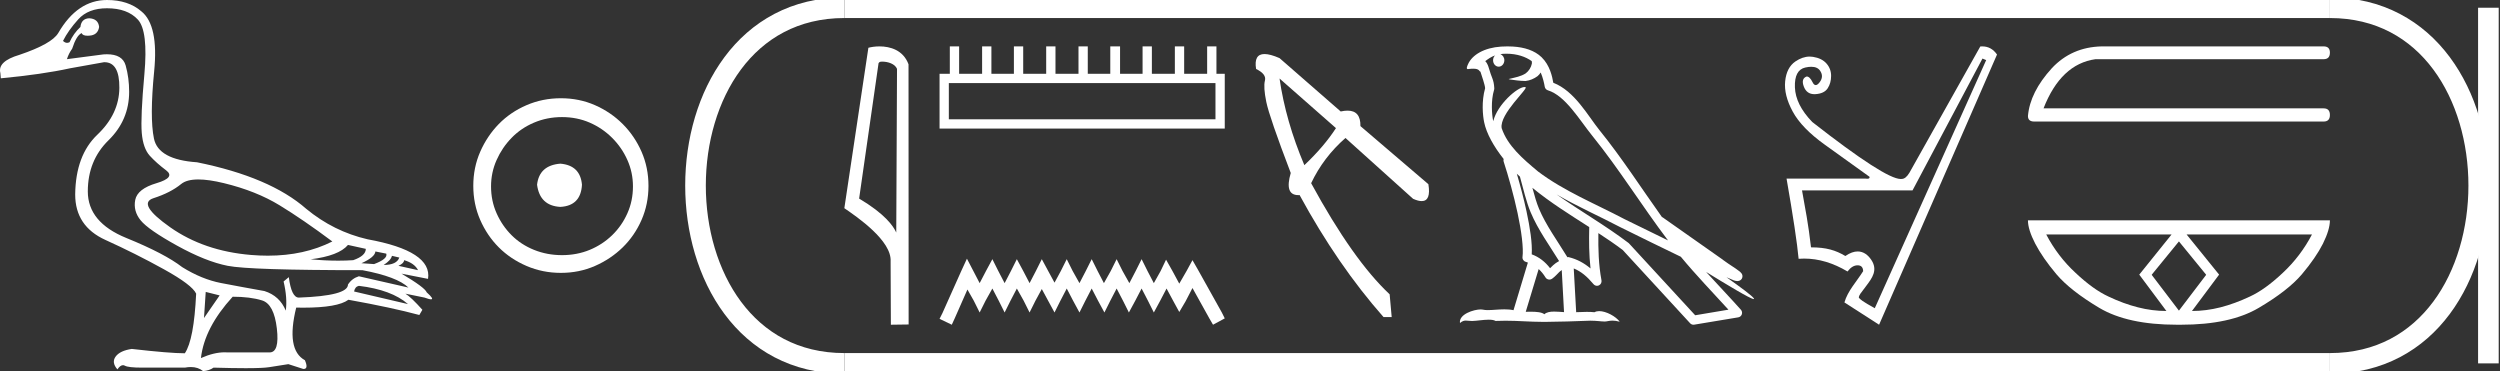 <?xml version="1.0" encoding="UTF-8" standalone="no"?>
<svg
   width="121.257"
   height="18.0"
   version="1.1"
   id="svg32"
   sodipodi:docname="horemhebmeryamun.svg"
   inkscape:version="1.1.1 (3bf5ae0d25, 2021-09-20)"
   xmlns:inkscape="http://www.inkscape.org/namespaces/inkscape"
   xmlns:sodipodi="http://sodipodi.sourceforge.net/DTD/sodipodi-0.dtd"
   xmlns="http://www.w3.org/2000/svg"
   xmlns:svg="http://www.w3.org/2000/svg">
  <rect width="100%" height="100%" fill="#333333" stroke="none"/>
  <defs
     id="defs36" />
  <sodipodi:namedview
     id="namedview34"
     pagecolor="#ffffff"
     bordercolor="#666666"
     borderopacity="1.0"
     inkscape:pageshadow="2"
     inkscape:pageopacity="0.0"
     inkscape:pagecheckerboard="0"
     showgrid="false"
     inkscape:zoom="11.33957"
     inkscape:cx="60.628399"
     inkscape:cy="9.0391431"
     inkscape:window-width="1920"
     inkscape:window-height="1001"
     inkscape:window-x="-9"
     inkscape:window-y="-9"
     inkscape:window-maximized="1"
     inkscape:current-layer="svg32" />
  <path
     d="M 9.619 8.704 C 9.956 8.704 10.371 8.764 10.864 8.884 C 11.905 9.137 12.806 9.496 13.565 9.96 C 14.325 10.424 15.176 11.008 16.119 11.712 C 15.211 12.171 14.168 12.401 12.989 12.401 C 12.724 12.401 12.452 12.389 12.173 12.366 C 10.653 12.239 9.348 11.792 8.258 11.026 C 7.168 10.259 6.897 9.788 7.446 9.612 C 7.994 9.436 8.441 9.208 8.786 8.926 C 8.967 8.778 9.245 8.704 9.619 8.704 ZM 16.878 11.88 L 17.743 12.07 C 17.743 12.295 17.539 12.478 17.132 12.619 C 16.899 12.635 16.657 12.643 16.405 12.643 C 15.986 12.643 15.538 12.621 15.064 12.577 C 15.978 12.464 16.583 12.232 16.878 11.88 ZM 18.208 12.197 L 18.735 12.302 C 18.792 12.471 18.595 12.64 18.144 12.809 L 17.532 12.767 C 17.969 12.57 18.194 12.38 18.208 12.197 ZM 19.01 12.408 L 19.368 12.492 C 19.284 12.732 19.031 12.851 18.609 12.851 C 18.848 12.696 18.981 12.549 19.01 12.408 ZM 19.6 12.619 C 19.938 12.717 20.163 12.879 20.276 13.104 L 19.326 12.893 C 19.509 12.809 19.6 12.717 19.6 12.619 ZM 17.406 13.864 C 18.461 13.991 19.256 14.286 19.79 14.75 L 17.174 14.138 C 17.202 13.984 17.279 13.892 17.406 13.864 ZM 5.188 0.401 C 5.849 0.401 6.348 0.584 6.686 0.95 C 7.024 1.315 7.129 2.198 7.003 3.598 C 6.876 4.998 6.834 5.947 6.876 6.447 C 6.918 6.946 7.048 7.315 7.266 7.555 C 7.484 7.794 7.748 8.029 8.058 8.261 C 8.367 8.494 8.212 8.701 7.593 8.884 C 6.974 9.067 6.63 9.338 6.559 9.696 C 6.489 10.055 6.577 10.386 6.823 10.688 C 7.069 10.991 7.657 11.399 8.585 11.912 C 9.514 12.426 10.333 12.753 11.044 12.893 C 11.754 13.034 13.931 13.104 17.575 13.104 C 18.7 13.315 19.446 13.597 19.811 13.948 L 17.406 13.4 C 17.181 13.47 17.005 13.604 16.878 13.801 C 16.878 14.166 16.083 14.377 14.494 14.434 C 14.255 14.434 14.093 14.103 14.008 13.442 L 13.755 13.653 C 13.882 14.188 13.917 14.659 13.861 15.067 C 13.664 14.589 13.319 14.272 12.827 14.117 C 12.039 13.977 11.336 13.846 10.717 13.727 C 10.098 13.607 9.471 13.351 8.838 12.957 C 8.276 12.521 7.372 12.049 6.127 11.543 C 4.882 11.036 4.259 10.284 4.259 9.285 C 4.259 8.286 4.593 7.46 5.262 6.805 C 5.93 6.151 6.264 5.367 6.264 4.453 C 6.264 4.002 6.208 3.577 6.095 3.176 C 5.993 2.813 5.69 2.632 5.185 2.632 C 5.132 2.632 5.077 2.634 5.019 2.638 L 3.246 2.87 C 3.303 2.687 3.387 2.518 3.5 2.363 C 3.64 1.927 3.795 1.674 3.964 1.604 C 3.988 1.69 4.083 1.733 4.248 1.733 C 4.271 1.733 4.296 1.732 4.323 1.73 C 4.604 1.716 4.766 1.576 4.808 1.308 C 4.78 1.041 4.618 0.9 4.323 0.886 C 4.069 0.9 3.929 1.041 3.901 1.308 C 3.675 1.519 3.5 1.766 3.373 2.047 C 3.332 2.067 3.292 2.078 3.253 2.078 C 3.185 2.078 3.119 2.046 3.056 1.984 C 3.225 1.646 3.471 1.298 3.795 0.939 C 4.119 0.58 4.583 0.401 5.188 0.401 ZM 9.978 14.159 L 10.653 14.328 L 9.894 15.426 L 9.978 14.159 ZM 11.286 14.392 C 11.849 14.392 12.324 14.451 12.711 14.571 C 13.098 14.691 13.337 15.144 13.428 15.932 C 13.518 16.706 13.401 17.093 13.076 17.093 C 13.071 17.093 13.065 17.093 13.059 17.093 L 11.033 17.093 C 10.988 17.089 10.943 17.088 10.897 17.088 C 10.552 17.088 10.168 17.181 9.746 17.367 C 9.858 16.382 10.372 15.39 11.286 14.392 ZM 5.188 0.0 C 4.231 0.0 3.443 0.535 2.824 1.604 C 2.613 1.955 1.987 2.307 0.946 2.659 C 0.229 2.87 -0.081 3.165 0.018 3.545 L 0.039 3.798 C 1.375 3.672 2.494 3.51 3.394 3.313 L 5.04 3.018 C 5.048 3.017 5.057 3.017 5.065 3.017 C 5.555 3.017 5.796 3.432 5.789 4.263 C 5.782 5.107 5.427 5.863 4.724 6.531 C 4.02 7.199 3.661 8.166 3.647 9.433 C 3.647 10.46 4.136 11.195 5.114 11.638 C 6.092 12.081 7.038 12.556 7.952 13.062 C 8.867 13.569 9.387 13.962 9.514 14.244 C 9.443 15.735 9.26 16.699 8.965 17.135 C 8.473 17.135 7.615 17.064 6.391 16.924 C 6.011 16.98 5.751 17.103 5.61 17.293 C 5.469 17.483 5.497 17.691 5.694 17.916 C 5.788 17.78 5.878 17.712 5.965 17.712 C 5.995 17.712 6.024 17.72 6.053 17.736 C 6.166 17.8 6.447 17.831 6.897 17.831 L 8.965 17.831 C 9.067 17.812 9.163 17.802 9.254 17.802 C 9.49 17.802 9.689 17.868 9.851 18 C 10.048 17.986 10.217 17.93 10.358 17.831 C 10.979 17.849 11.498 17.858 11.917 17.858 C 12.474 17.858 12.851 17.842 13.048 17.81 C 13.393 17.754 13.706 17.705 13.987 17.662 L 14.705 17.894 C 14.713 17.895 14.721 17.895 14.729 17.895 C 14.89 17.895 14.91 17.754 14.789 17.472 C 14.17 17.135 14.03 16.284 14.367 14.919 L 14.367 14.919 C 14.486 14.922 14.601 14.923 14.712 14.923 C 15.825 14.923 16.554 14.795 16.899 14.539 C 18.306 14.792 19.453 15.039 20.339 15.278 L 20.487 15.025 C 20.121 14.617 19.847 14.356 19.664 14.244 L 19.664 14.244 L 20.592 14.434 C 20.742 14.49 20.846 14.518 20.904 14.518 C 21.02 14.518 20.951 14.406 20.698 14.181 C 20.641 14.026 20.234 13.723 19.474 13.273 L 19.474 13.273 L 20.761 13.526 C 20.902 12.626 19.924 11.986 17.828 11.606 C 16.731 11.353 15.739 10.86 14.853 10.129 C 13.685 9.102 11.919 8.349 9.556 7.871 C 8.304 7.787 7.607 7.403 7.467 6.721 C 7.326 6.039 7.33 4.952 7.477 3.461 C 7.625 1.97 7.418 0.999 6.855 0.549 C 6.433 0.183 5.877 0.0 5.188 0.0 Z"
     style="fill:#ffffff;stroke:none"
     id="path2" />
  <path
     d="M 27.178 7.938 C 26.497 7.992 26.12 8.332 26.049 8.96 C 26.138 9.641 26.515 9.999 27.178 10.035 C 27.841 9.999 28.191 9.641 28.227 8.96 C 28.173 8.332 27.823 7.992 27.178 7.938 ZM 27.259 5.679 C 27.743 5.679 28.191 5.769 28.603 5.948 C 29.015 6.127 29.378 6.374 29.692 6.688 C 30.006 7.001 30.252 7.36 30.431 7.763 C 30.611 8.166 30.7 8.592 30.7 9.04 C 30.7 9.506 30.611 9.941 30.431 10.344 C 30.252 10.748 30.006 11.102 29.692 11.407 C 29.378 11.711 29.015 11.949 28.603 12.119 C 28.191 12.289 27.743 12.375 27.259 12.375 C 26.775 12.375 26.322 12.289 25.901 12.119 C 25.479 11.949 25.116 11.711 24.812 11.407 C 24.507 11.102 24.265 10.748 24.086 10.344 C 23.906 9.941 23.817 9.506 23.817 9.04 C 23.817 8.592 23.906 8.166 24.086 7.763 C 24.265 7.36 24.507 7.001 24.812 6.688 C 25.116 6.374 25.479 6.127 25.901 5.948 C 26.322 5.769 26.775 5.679 27.259 5.679 ZM 27.205 4.765 C 26.613 4.765 26.057 4.877 25.538 5.101 C 25.018 5.325 24.57 5.63 24.193 6.015 C 23.817 6.401 23.516 6.849 23.292 7.36 C 23.068 7.871 22.956 8.422 22.956 9.013 C 22.956 9.605 23.068 10.156 23.292 10.667 C 23.516 11.178 23.817 11.622 24.193 11.998 C 24.57 12.375 25.018 12.675 25.538 12.899 C 26.057 13.123 26.613 13.235 27.205 13.235 C 27.796 13.235 28.348 13.123 28.858 12.899 C 29.369 12.675 29.817 12.375 30.203 11.998 C 30.588 11.622 30.893 11.178 31.117 10.667 C 31.341 10.156 31.453 9.605 31.453 9.013 C 31.453 8.422 31.341 7.871 31.117 7.36 C 30.893 6.849 30.588 6.401 30.203 6.015 C 29.817 5.63 29.369 5.325 28.858 5.101 C 28.348 4.877 27.796 4.765 27.205 4.765 Z"
     style="fill:#ffffff;stroke:none"
     id="path4" />
  <path
     d="M 42.791 2.989 C 43.069 2.989 43.409 3.096 43.508 3.34 L 43.471 11.279 L 43.471 11.279 C 43.33 10.961 42.912 10.367 41.67 9.632 L 42.613 3.062 C 42.657 3.015 42.656 2.989 42.791 2.989 ZM 43.471 11.279 L 43.471 11.279 C 43.471 11.279 43.471 11.279 43.471 11.279 L 43.471 11.279 L 43.471 11.279 ZM 42.659 2.25 C 42.447 2.25 42.255 2.28 42.119 2.317 L 40.953 10.098 C 41.57 10.521 43.265 11.678 43.197 12.683 L 43.21 15.75 L 44.071 15.738 L 44.066 3.119 C 43.81 2.428 43.174 2.25 42.659 2.25 Z"
     style="fill:#ffffff;stroke:none"
     id="path6" />
  <path
     d="M 58.954 4.03 L 58.954 5.786 L 46.021 5.786 L 46.021 4.03 ZM 46.069 2.25 L 46.069 3.579 L 45.571 3.579 L 45.571 6.236 L 59.404 6.236 L 59.404 3.579 L 59.001 3.579 L 59.001 2.25 L 58.55 2.25 L 58.55 3.579 L 57.435 3.579 L 57.435 2.25 L 56.984 2.25 L 56.984 3.579 L 55.869 3.579 L 55.869 2.25 L 55.418 2.25 L 55.418 3.579 L 54.326 3.579 L 54.326 2.25 L 53.852 2.25 L 53.852 3.579 L 52.76 3.579 L 52.76 2.25 L 52.31 2.25 L 52.31 3.579 L 51.194 3.579 L 51.194 2.25 L 50.743 2.25 L 50.743 3.579 L 49.628 3.579 L 49.628 2.25 L 49.177 2.25 L 49.177 3.579 L 48.086 3.579 L 48.086 2.25 L 47.635 2.25 L 47.635 3.579 L 46.52 3.579 L 46.52 2.25 Z"
     style="fill:#ffffff;stroke:none"
     id="path8" />
  <path
     d="M 46.899 12.547 L 46.615 13.164 L 45.713 15.181 L 45.571 15.465 L 46.164 15.75 L 46.306 15.442 L 46.923 14.042 L 47.232 14.587 L 47.516 15.157 L 47.801 14.587 L 48.133 13.994 L 48.442 14.587 L 48.727 15.157 L 49.011 14.587 L 49.32 13.994 L 49.652 14.587 L 49.937 15.157 L 50.221 14.587 L 50.53 14.018 L 50.838 14.587 L 51.147 15.157 L 51.432 14.587 L 51.74 13.994 L 52.049 14.587 L 52.357 15.157 L 52.642 14.587 L 52.95 13.994 L 53.259 14.587 L 53.567 15.157 L 53.852 14.587 L 54.16 13.994 L 54.469 14.587 L 54.754 15.157 L 55.062 14.587 L 55.371 13.994 L 55.679 14.587 L 55.964 15.157 L 56.272 14.587 L 56.581 13.994 L 56.913 14.611 L 57.198 15.133 L 57.506 14.611 L 57.838 13.97 L 58.669 15.465 L 58.835 15.75 L 59.404 15.442 L 59.262 15.157 L 58.123 13.116 L 57.838 12.618 L 57.554 13.14 L 57.198 13.757 L 56.865 13.14 L 56.557 12.594 L 56.296 13.14 L 55.964 13.733 L 55.655 13.14 L 55.371 12.57 L 55.086 13.14 L 54.777 13.733 L 54.445 13.14 L 54.16 12.57 L 53.876 13.14 L 53.543 13.733 L 53.235 13.14 L 52.95 12.57 L 52.665 13.14 L 52.357 13.733 L 52.025 13.14 L 51.74 12.57 L 51.455 13.14 L 51.147 13.709 L 50.838 13.14 L 50.53 12.57 L 50.245 13.14 L 49.937 13.733 L 49.628 13.14 L 49.32 12.57 L 49.035 13.14 L 48.727 13.733 L 48.418 13.14 L 48.133 12.57 L 47.825 13.14 L 47.516 13.733 L 47.208 13.14 L 46.899 12.547 Z"
     style="fill:#ffffff;stroke:none"
     id="path10" />
  <path
     d="M 62.061 3.808 L 64.798 6.214 Q 64.221 7.105 63.265 8.011 Q 62.358 5.868 62.061 3.808 ZM 61.333 2.621 Q 60.805 2.621 60.924 3.346 Q 61.435 3.594 61.353 3.907 Q 61.27 4.22 61.419 4.945 Q 61.567 5.671 62.605 8.39 Q 62.29 9.464 62.972 9.464 Q 63.002 9.464 63.034 9.462 Q 64.88 12.857 67.105 15.379 L 67.501 15.379 L 67.402 14.275 Q 65.622 12.61 63.594 8.885 Q 64.188 7.632 65.259 6.692 L 68.539 9.643 Q 68.787 9.754 68.956 9.754 Q 69.414 9.754 69.281 8.934 L 65.984 6.116 Q 65.998 5.366 65.36 5.366 Q 65.212 5.366 65.028 5.407 L 62.061 2.819 Q 61.609 2.621 61.333 2.621 Z"
     style="fill:#ffffff;stroke:none"
     id="path12" />
  <path
     d="M 73.067 2.605 C 73.587 2.605 74.003 2.756 74.293 2.964 C 74.298 3.005 74.308 3.045 74.3 3.084 C 74.263 3.27 74.154 3.443 74.003 3.557 C 73.766 3.712 73.48 3.757 73.211 3.825 C 73.143 3.831 73.196 3.848 73.234 3.854 C 73.406 3.884 73.764 3.928 73.962 3.928 C 73.976 3.928 73.989 3.928 74.001 3.928 C 74.21 3.904 74.406 3.817 74.575 3.694 C 74.635 3.644 74.686 3.582 74.729 3.517 C 74.839 3.777 74.899 4.052 74.924 4.205 C 74.938 4.287 74.996 4.355 75.076 4.38 C 75.929 4.641 76.604 5.812 77.235 6.592 C 78.532 8.194 79.635 9.986 80.904 11.661 C 80.202 11.32 79.502 10.974 78.798 10.631 C 77.357 9.873 75.857 9.269 74.594 8.314 C 74.592 8.312 74.59 8.309 74.588 8.308 C 73.86 7.702 73.116 7.063 72.834 6.213 C 72.723 5.523 74.152 4.28 73.991 4.228 C 73.976 4.224 73.96 4.221 73.943 4.221 C 73.599 4.221 72.627 5.067 72.428 5.873 C 72.426 5.862 72.42 5.849 72.418 5.839 C 72.363 5.572 72.302 4.897 72.468 4.354 C 72.476 4.329 72.478 4.303 72.477 4.277 C 72.465 4.058 72.432 3.929 72.384 3.801 C 72.337 3.674 72.28 3.543 72.189 3.227 C 72.165 3.147 72.082 2.981 72.033 2.969 C 72.172 2.865 72.314 2.758 72.517 2.687 L 72.517 2.687 C 72.457 2.744 72.418 2.827 72.418 2.922 C 72.418 3.095 72.54 3.234 72.691 3.234 C 72.842 3.234 72.965 3.095 72.965 2.922 L 72.965 2.92 C 72.964 2.782 72.882 2.668 72.773 2.628 C 72.813 2.623 72.845 2.614 72.889 2.611 C 72.95 2.607 73.009 2.605 73.067 2.605 ZM 73.57 8.427 C 73.619 8.476 73.672 8.521 73.721 8.568 C 73.882 9.153 74.031 9.799 74.241 10.297 C 74.603 11.156 75.153 11.903 75.62 12.662 C 75.506 12.724 75.407 12.794 75.332 12.864 C 75.271 12.922 75.231 12.96 75.183 13.009 C 74.951 12.704 74.653 12.467 74.293 12.336 C 74.327 11.794 74.212 11.053 74.039 10.246 C 73.905 9.623 73.738 9.002 73.57 8.427 ZM 74.325 9.109 C 75.186 9.818 76.145 10.413 77.082 11.014 C 77.068 11.696 77.069 12.347 77.145 13.02 C 76.835 12.761 76.5 12.573 76.074 12.469 C 76.072 12.468 76.069 12.468 76.067 12.468 C 76.052 12.468 76.039 12.477 76.024 12.477 C 75.538 11.68 74.987 10.933 74.647 10.126 C 74.53 9.85 74.427 9.489 74.325 9.109 ZM 74.63 13.049 C 74.753 13.164 74.864 13.296 74.96 13.455 C 74.992 13.508 75.047 13.544 75.107 13.556 C 75.122 13.559 75.138 13.561 75.153 13.561 C 75.198 13.561 75.242 13.547 75.28 13.52 C 75.442 13.403 75.54 13.277 75.637 13.186 C 75.673 13.152 75.71 13.125 75.749 13.098 L 75.86 15.139 C 75.7 15.129 75.534 15.113 75.382 15.113 C 75.184 15.113 75.011 15.14 74.907 15.242 C 74.781 15.142 74.535 15.119 74.24 15.119 C 74.164 15.119 74.084 15.12 74.003 15.123 L 74.63 13.049 ZM 75.498 9.43 L 75.498 9.43 C 76.514 10.021 77.586 10.491 78.6 11.024 C 78.601 11.025 78.603 11.026 78.604 11.026 C 79.575 11.5 80.544 11.987 81.525 12.454 C 82.263 13.346 83.064 14.175 83.834 15.02 C 83.296 15.11 82.758 15.201 82.221 15.291 C 81.154 14.131 80.087 12.975 79.02 11.815 C 79.012 11.805 79.003 11.796 78.993 11.788 C 77.869 10.935 76.629 10.226 75.498 9.43 ZM 73.117 2.25 C 73.016 2.25 72.913 2.253 72.809 2.26 C 71.995 2.313 71.404 2.655 71.202 3.118 C 71.172 3.187 71.093 3.353 71.197 3.353 C 71.208 3.353 71.221 3.351 71.236 3.347 C 71.323 3.336 71.394 3.332 71.453 3.332 C 71.766 3.332 71.738 3.461 71.806 3.478 C 71.873 3.689 72.023 4.113 72.033 4.279 C 71.85 4.924 71.918 5.601 71.985 5.927 C 72.097 6.476 72.457 7.115 72.931 7.712 C 72.92 7.754 72.917 7.795 72.931 7.837 C 73.157 8.528 73.42 9.463 73.608 10.339 C 73.796 11.214 73.902 12.046 73.846 12.456 C 73.829 12.569 73.901 12.675 74.012 12.702 C 74.045 12.711 74.074 12.726 74.106 12.736 L 73.41 15.045 C 73.265 15.014 73.115 15.004 72.966 15.004 C 72.68 15.004 72.399 15.041 72.168 15.041 C 72.074 15.041 71.988 15.035 71.913 15.017 C 71.888 15.011 71.857 15.008 71.819 15.008 C 71.492 15.008 70.748 15.237 70.813 15.667 C 70.927 15.572 71.007 15.549 71.096 15.549 C 71.178 15.549 71.268 15.569 71.399 15.569 C 71.405 15.569 71.412 15.568 71.419 15.568 C 71.61 15.565 71.942 15.506 72.209 15.506 C 72.344 15.506 72.463 15.521 72.538 15.566 C 72.715 15.559 72.875 15.556 73.024 15.556 C 73.661 15.556 74.11 15.609 74.899 15.613 C 75.49 15.607 76.547 15.583 77.13 15.554 C 77.467 15.556 77.653 15.594 77.821 15.594 C 77.831 15.594 77.841 15.594 77.851 15.594 C 77.952 15.591 78.05 15.551 78.211 15.551 C 78.303 15.551 78.416 15.564 78.562 15.604 C 78.375 15.348 77.905 15.09 77.565 15.09 C 77.479 15.09 77.401 15.107 77.338 15.144 C 77.218 15.131 77.09 15.127 76.957 15.127 C 76.793 15.127 76.622 15.134 76.449 15.142 L 76.331 13.02 L 76.331 13.02 C 76.696 13.172 76.974 13.407 77.292 13.785 C 77.335 13.835 77.397 13.862 77.459 13.862 C 77.492 13.862 77.524 13.855 77.555 13.84 C 77.645 13.797 77.694 13.698 77.677 13.6 C 77.532 12.821 77.517 12.087 77.525 11.306 L 77.525 11.306 C 77.93 11.571 78.329 11.84 78.707 12.126 C 79.797 13.311 80.887 14.495 81.977 15.68 C 82.019 15.726 82.077 15.75 82.138 15.75 C 82.15 15.75 82.162 15.749 82.175 15.747 C 82.886 15.628 83.599 15.511 84.311 15.392 C 84.391 15.379 84.456 15.323 84.483 15.247 C 84.51 15.17 84.493 15.084 84.439 15.024 C 83.883 14.401 83.308 13.801 82.751 13.19 L 82.751 13.19 C 83.703 13.776 84.907 14.506 85.06 14.506 C 85.078 14.506 85.082 14.497 85.07 14.477 C 84.999 14.355 84.395 13.91 83.739 13.447 L 83.739 13.447 C 83.843 13.49 83.945 13.537 84.05 13.579 C 84.054 13.582 84.059 13.585 84.063 13.588 C 84.14 13.613 84.183 13.631 84.265 13.634 C 84.267 13.634 84.269 13.634 84.272 13.634 C 84.291 13.634 84.312 13.631 84.347 13.621 C 84.386 13.61 84.451 13.577 84.488 13.508 C 84.524 13.438 84.517 13.367 84.504 13.329 C 84.492 13.291 84.476 13.271 84.464 13.255 C 84.418 13.192 84.387 13.174 84.342 13.14 C 84.298 13.105 84.246 13.068 84.189 13.028 C 84.074 12.95 83.937 12.861 83.819 12.782 C 83.701 12.704 83.594 12.627 83.573 12.608 C 83.566 12.601 83.559 12.594 83.552 12.589 C 82.579 11.904 81.606 11.221 80.633 10.536 C 80.627 10.532 80.619 10.536 80.612 10.532 C 79.612 9.131 78.671 7.663 77.578 6.312 C 77.02 5.622 76.379 4.416 75.339 4.014 C 75.288 3.717 75.175 3.168 74.773 2.777 C 74.431 2.445 73.936 2.292 73.381 2.258 C 73.294 2.253 73.206 2.25 73.117 2.25 Z"
     style="fill:#ffffff;stroke:none"
     id="path14" />
  <path
     d="M 96.155 2.84 L 96.335 2.915 L 90.932 14.949 C 90.84 14.889 90.326 14.637 90.159 14.442 C 90.159 14.312 90.251 14.223 90.518 13.866 C 90.8 13.491 91.099 13.1 90.758 12.597 C 90.601 12.365 90.385 12.196 90.104 12.196 C 89.93 12.196 89.731 12.261 89.505 12.417 C 89.035 12.137 88.579 11.997 87.839 11.997 C 87.709 10.856 87.563 10.136 87.403 9.235 L 92.763 9.235 L 96.155 2.84 ZM 96.144 2.25 C 96.113 2.25 96.082 2.251 96.05 2.254 L 92.612 8.379 C 92.492 8.579 92.367 8.679 92.237 8.679 C 92.223 8.681 92.208 8.682 92.192 8.682 C 91.687 8.682 90.256 7.76 87.899 5.917 C 87.358 5.357 87.078 4.796 87.058 4.236 C 87.038 3.675 87.206 3.355 87.561 3.275 C 87.668 3.251 87.765 3.239 87.851 3.239 C 88.051 3.239 88.194 3.303 88.281 3.433 C 88.407 3.618 88.399 3.803 88.259 3.988 C 88.189 4.081 88.125 4.127 88.068 4.127 C 88.01 4.127 87.959 4.081 87.914 3.988 C 87.824 3.803 87.729 3.71 87.628 3.71 C 87.438 3.78 87.393 3.946 87.493 4.206 C 87.586 4.447 87.757 4.568 88.005 4.568 C 88.024 4.568 88.044 4.567 88.064 4.566 C 88.344 4.546 88.539 4.451 88.649 4.281 C 88.759 4.111 88.814 3.911 88.814 3.68 C 88.814 3.45 88.739 3.25 88.589 3.08 C 88.439 2.91 88.221 2.802 87.936 2.757 C 87.883 2.749 87.829 2.744 87.776 2.744 C 87.544 2.744 87.312 2.824 87.08 2.982 C 86.795 3.177 86.63 3.498 86.585 3.943 C 86.54 4.388 86.663 4.879 86.953 5.414 C 87.243 5.95 87.766 6.488 88.522 7.028 C 89.277 7.568 89.995 8.084 90.676 8.574 C 90.692 8.638 90.657 8.67 90.57 8.67 C 90.549 8.67 90.524 8.668 90.496 8.664 L 86.653 8.664 C 86.973 10.496 87.168 11.792 87.238 12.552 C 87.328 12.546 87.417 12.542 87.507 12.542 C 88.208 12.542 88.909 12.751 89.61 13.168 C 89.76 12.968 89.923 12.868 90.098 12.868 C 90.273 12.868 90.363 12.963 90.368 13.153 C 90.063 13.641 89.615 14.114 89.46 14.669 L 91.141 15.75 L 96.861 2.645 C 96.679 2.382 96.44 2.25 96.144 2.25 Z"
     style="fill:#ffffff;stroke:none"
     id="path16" />
  <path
     d="M 101.938 2.25 Q 100.477 2.284 99.52 3.308 Q 98.462 4.467 98.361 5.626 Q 98.361 5.895 98.663 5.895 L 112.704 5.895 Q 113.007 5.895 113.007 5.576 Q 113.007 5.256 112.704 5.256 L 99.117 5.256 Q 99.956 3.107 101.636 2.871 L 112.704 2.871 Q 113.007 2.871 113.007 2.552 Q 113.007 2.25 112.704 2.25 Z"
     style="fill:#ffffff;stroke:none"
     id="path18" />
  <path
     d="M 105.684 11.709 L 107 13.32 L 107 13.337 L 105.684 15.067 L 104.368 13.337 L 104.368 13.32 L 105.684 11.709 ZM 105.329 11.371 L 103.76 13.32 L 105.076 15.084 Q 104.385 15.084 103.693 14.906 Q 102.993 14.729 102.267 14.383 Q 101.533 14.046 100.672 13.236 Q 99.803 12.434 99.247 11.371 ZM 112.138 11.371 Q 111.581 12.434 110.72 13.236 Q 109.86 14.046 109.126 14.383 Q 108.392 14.729 107.7 14.906 Q 107 15.084 106.317 15.084 L 107.633 13.32 L 106.055 11.371 ZM 98.361 10.688 Q 98.361 11.135 98.715 11.819 Q 99.069 12.502 99.744 13.303 Q 100.419 14.096 101.82 14.932 Q 103.195 15.75 105.583 15.75 L 105.785 15.75 Q 108.173 15.75 109.556 14.932 Q 110.974 14.096 111.648 13.303 Q 112.323 12.502 112.669 11.819 Q 113.007 11.135 113.007 10.688 Z"
     style="fill:#ffffff;stroke:none"
     id="path20" />
  <path
     d="M 40.953 0.375 C 31.328 0.375 31.328 17.625 40.953 17.625 "
     style="fill:none;stroke:#ffffff;stroke-width:1"
     id="path22" />
  <path
     d="M 40.953 0.375 L 113.007 0.375 "
     style="fill:none;stroke:#ffffff;stroke-width:1"
     id="path24" />
  <path
     d="M 40.953 17.625 L 113.007 17.625 "
     style="fill:none;stroke:#ffffff;stroke-width:1"
     id="path26" />
  <path
     d="M 120.694 0.375 L 120.694 17.625 "
     style="fill:none;stroke:#ffffff;stroke-width:1"
     id="path28" />
  <path
     d="M 113.007 0.375 C 122.632 0.375 122.632 17.625 113.007 17.625 "
     style="fill:none;stroke:#ffffff;stroke-width:1"
     id="path30" />
</svg>
